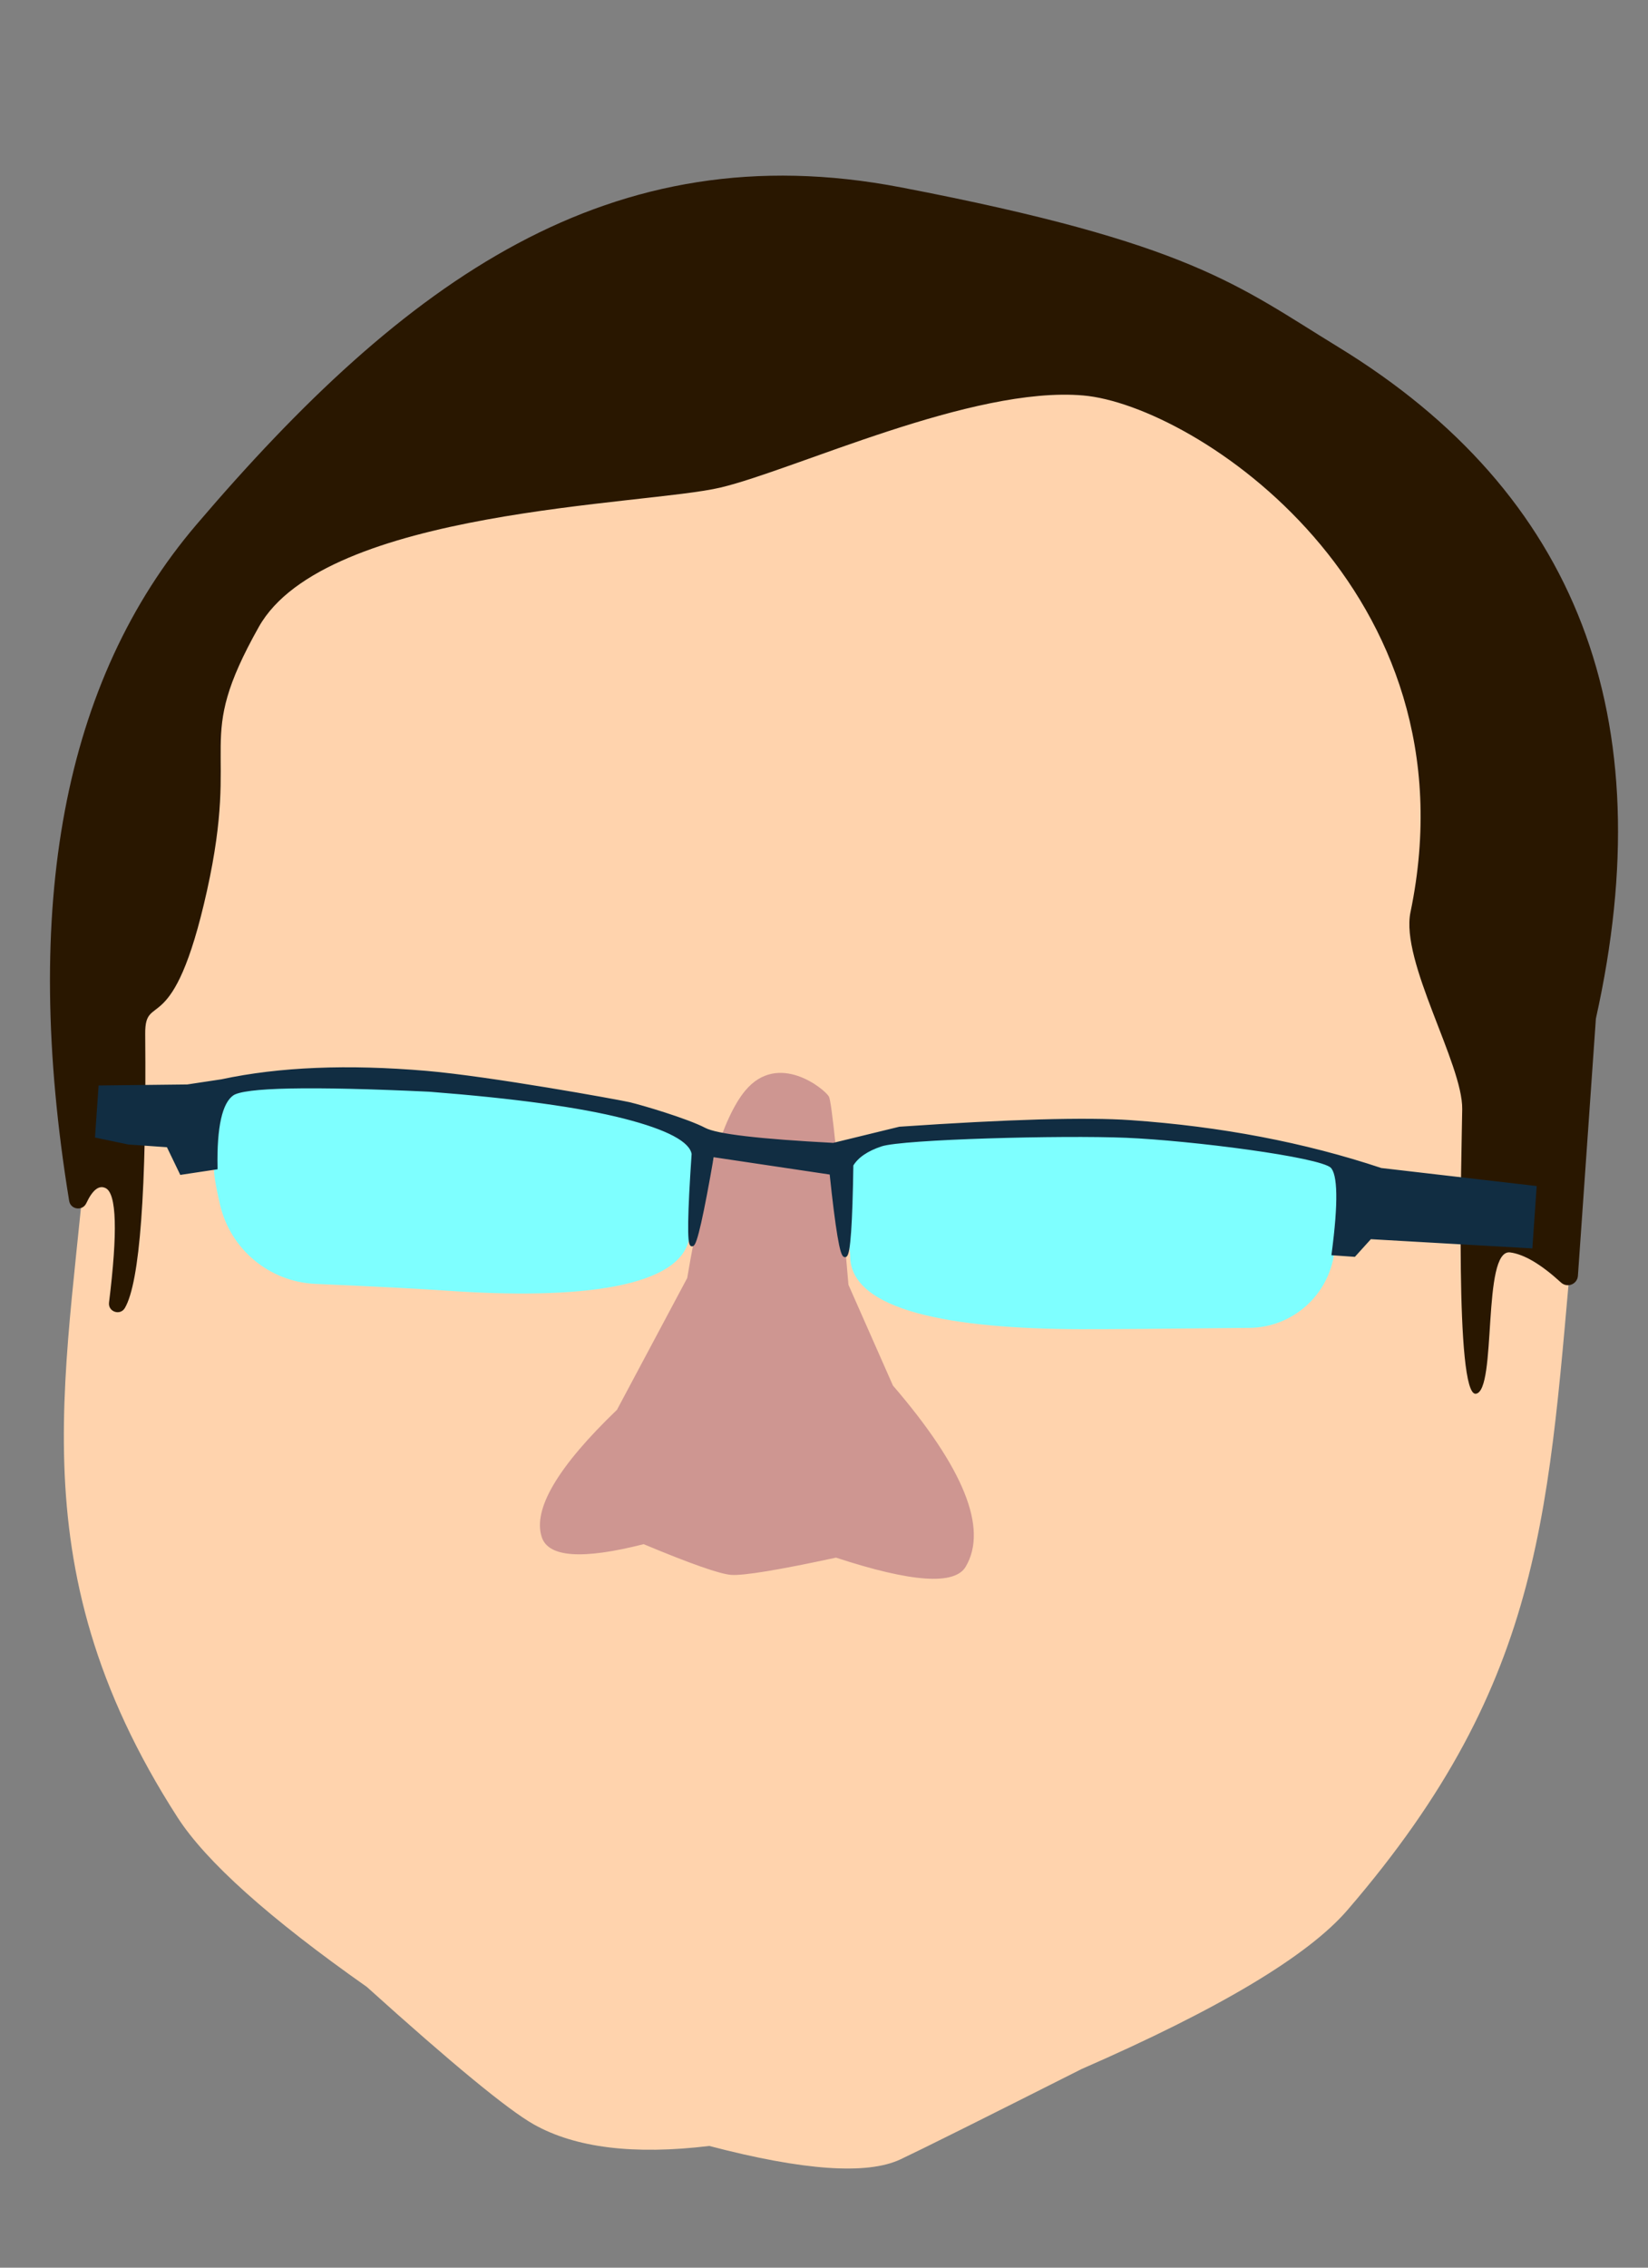<?xml version="1.0" encoding="UTF-8" standalone="no"?>
<!DOCTYPE svg PUBLIC "-//W3C//DTD SVG 1.1//EN" "http://www.w3.org/Graphics/SVG/1.1/DTD/svg11.dtd">
<svg version="1.1" xmlns="http://www.w3.org/2000/svg" xmlns:xlink="http://www.w3.org/1999/xlink" preserveAspectRatio="xMidYMid meet" viewBox="0 0 160 220" style="enable-background:new 0 0 160 220;">

<rect x="0" y="0" width="160" height="220" fill="#808080" stroke="none"/>

<defs>

<path d="M532.28 163.83C546.02 235.61 548.16 247.37 546.4 325.38C544.65 403.39 547.91 450.67 497 518.79C486.96 532.23 463.46 548.6 426.5 567.9C399.64 583.88 383.52 593.37 378.14 596.37C369.19 601.37 351.47 601.37 324.97 596.37C304.31 600.34 287.99 599.49 276 593.81C268.58 590.29 252.28 578.69 227.12 559.01C198.76 541.9 180.2 527.48 171.43 515.75C120.52 447.63 133.38 393.05 133.38 325.38C133.38 251.69 136.97 182.7 172.53 133.64C209.55 82.57 279.69 52.91 337.01 52.91C375.75 52.91 518.54 92.05 532.28 163.83Z" id="head"></path>

<path d="M301.94 319.18C310.48 323.89 301.94 338.1 301.94 344.53C301.94 359.84 271.52 364.95 235.98 364.95C228.96 364.95 216.73 365.17 199.29 365.62C186.58 365.94 175.19 357.79 171.41 345.64C169.79 340.43 168.98 336.92 168.98 335.11C168.98 330.11 167.93 323.13 165.84 314.19L192.51 307.76C212.54 308.14 227.03 308.71 235.98 309.46C267.19 312.07 290.15 312.68 301.94 319.18Z" id="llens"></path>

<path d="M337.78 303.88C338.63 305.17 341.64 322.4 346.83 355.56L361.09 382.56C382.34 404.02 390.22 420.25 384.72 431.24C382.03 436.63 370.01 436.63 348.66 431.24C332.99 435.78 323.43 438.04 320 438.04C316.89 438.04 308.61 435.78 295.17 431.24C278.5 436.74 269.05 436.74 266.83 431.24C263.79 423.7 269.91 411.48 285.19 394.6L302.08 356.8C304.76 329.29 308.9 311.66 314.5 303.88C322.9 292.22 336.5 301.96 337.78 303.88Z" id="nose"></path>

<path d="M151.71 157.97C204.56 86.49 258.55 41.26 340.08 51.08C421.61 60.89 435.27 71.74 464.23 86.77C533.19 122.56 561.28 182.79 548.51 267.47C548.51 305.59 548.51 329.42 548.51 338.95C548.51 341.3 545.8 342.61 543.96 341.14C538.1 336.49 533.22 334.04 529.31 333.8C521.35 333.31 528.39 372.35 522.55 373.54C516.71 374.73 513.98 307.61 513.27 295.11C512.57 282.6 493.26 255.5 495.15 241.64C507.45 151.21 425.51 105.62 394.61 105.1C363.7 104.57 316.34 131.21 296.02 137.58C275.7 143.96 187.04 151.09 170.95 185.04C154.86 218.99 168.11 216.19 161.7 259.02C155.28 301.85 146.42 287.68 147.38 299.83C150.8 343.15 150.7 368.52 147.06 375.95C145.93 378.27 142.43 377.36 142.56 374.78C143.61 355.02 142.56 344.5 139.41 343.2C137.51 342.41 135.82 343.93 134.35 347.75C133.46 350.06 130.12 349.83 129.56 347.42C110.54 266.82 117.92 203.67 151.71 157.97Z" id="hair"></path>

<path d="M344.25 317.93C336.05 323.2 346.3 341.07 346.73 347.48C347.76 362.76 376.36 365.74 411.82 363.34C419.52 362.82 435.13 361.61 458.64 359.71C470.54 358.74 479.91 349.18 480.64 337.28C480.88 333.33 480.95 330.6 480.85 329.07C480.51 324.08 480.02 318.35 479.37 311.87C443.9 308.47 420.14 307.18 408.08 307.99C387.52 309.38 355.57 310.65 344.25 317.93Z" id="rlens"></path>

<path d="M135.98 328.98L144.88 330.2L155.87 330.2L160.06 337.53L169.48 335.43C168.47 324.12 169.52 317.21 172.62 314.7C175.72 312.18 193.87 310.54 227.06 309.78C251 309.97 269.16 311.19 281.55 313.45C293.94 315.71 300.55 318.67 301.4 322.35C301.43 339.1 301.89 347.47 302.76 347.47C303.64 347.47 304.92 339.1 306.63 322.35L339.93 324.96C342.65 340.41 344.46 347.91 345.37 347.47C346.27 347.04 346.27 338.66 345.37 322.35C346.66 319.82 349.26 317.76 353.17 316.16C359.03 313.77 403.01 309.53 420.8 309.03C438.58 308.53 474.92 310.57 478.33 313.45C480.6 315.36 481.3 323.39 480.43 337.53L486.18 337.53L490.26 332.34L534.87 331.77L534.87 315.41L491.94 313.45C470.22 307.86 446.84 305.07 421.8 305.07C409.36 305.07 388.08 307.17 357.97 311.35L339.93 317.11C319.37 317.47 307.4 316.91 304.01 315.41C298.93 313.18 285.95 310.31 282.55 309.78C279.15 309.26 243.49 305.35 226.01 305.07C204.02 304.72 185.18 306.82 169.48 311.35L160.06 313.45L135.98 315.41L135.98 328.98Z" id="glasses"></path>

</defs>

<g transform="rotate(4 80 110)">

<g transform="translate(-38 0)">
<g transform="scale(0.35 0.35)">
<use xlink:href="#head" opacity="1" fill="#ffd3ad" fill-opacity="1"></use>
<use xlink:href="#nose" opacity="1" fill="#CE9691" fill-opacity="1"></use>
<use xlink:href="#hair" opacity="1" fill="#291700" fill-opacity="1"></use>
<use xlink:href="#rlens" opacity="1" fill="#7EFFFF" fill-opacity="1"></use>
<use xlink:href="#llens" opacity="1" fill="#7EFFFF" fill-opacity="1"></use>
<use xlink:href="#glasses" opacity="1" fill="#112D42" fill-opacity="1"></use>
<use xlink:href="#glasses" opacity="1" fill-opacity="0" stroke="#112D42" stroke-width="1" stroke-opacity="1"></use>
</g>
</g>

</g>


</svg>
